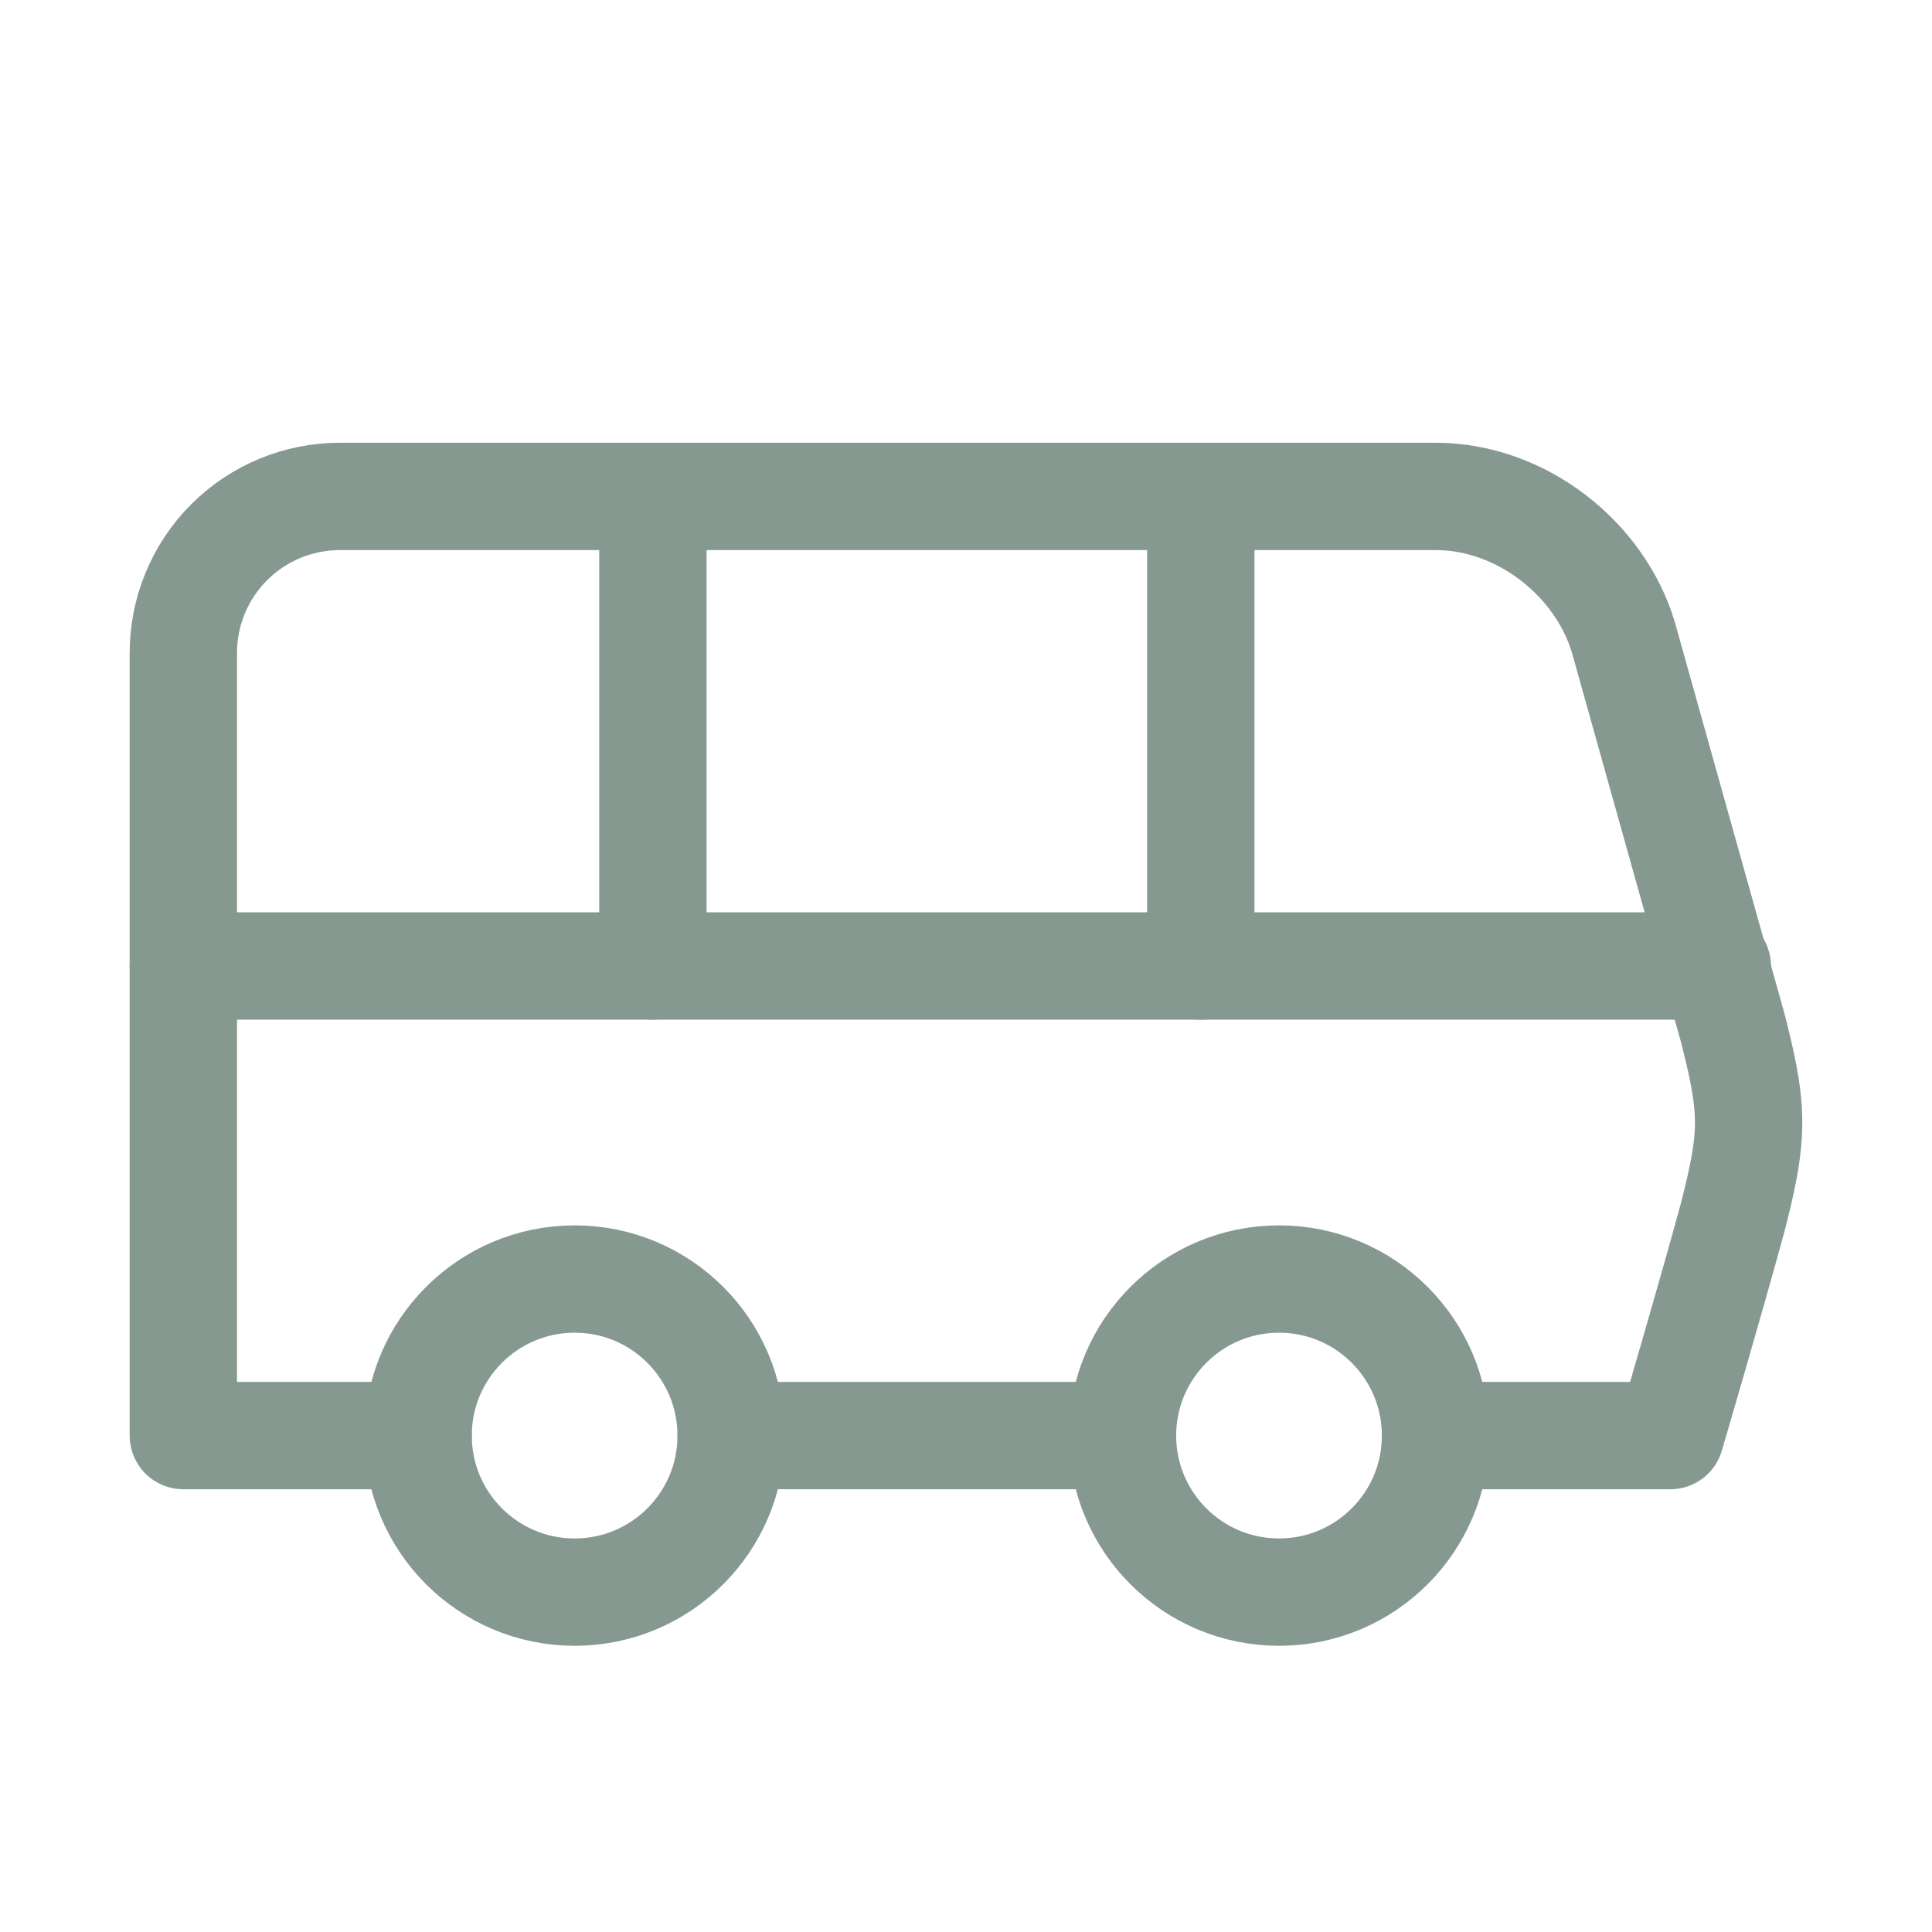 <svg width="36" height="36" viewBox="0 0 36 36" fill="none" xmlns="http://www.w3.org/2000/svg">
<path d="M12.166 9.25V18" stroke="#859990" stroke-width="2" stroke-linecap="round" stroke-linejoin="round"/>
<path d="M22.375 9.25V18" stroke="#859990" stroke-width="2" stroke-linecap="round" stroke-linejoin="round"/>
<path d="M3.416 18H31.999" stroke="#859990" stroke-width="2" stroke-linecap="round" stroke-linejoin="round"/>
<path d="M26.749 26.75H31.124C31.124 26.75 31.854 24.271 32.291 22.667C32.437 22.083 32.583 21.5 32.583 20.917C32.583 20.333 32.437 19.75 32.291 19.167L30.249 11.875C29.812 10.417 28.354 9.25 26.749 9.25H6.333C5.559 9.25 4.817 9.557 4.27 10.104C3.723 10.651 3.416 11.393 3.416 12.167V26.75H7.791" stroke="#859990" stroke-width="2" stroke-linecap="round" stroke-linejoin="round"/>
<path d="M10.708 29.667C12.319 29.667 13.624 28.361 13.624 26.75C13.624 25.139 12.319 23.833 10.708 23.833C9.097 23.833 7.791 25.139 7.791 26.75C7.791 28.361 9.097 29.667 10.708 29.667Z" stroke="#859990" stroke-width="2" stroke-linecap="round" stroke-linejoin="round"/>
<path d="M13.625 26.75H20.917" stroke="#859990" stroke-width="2" stroke-linecap="round" stroke-linejoin="round"/>
<path d="M23.833 29.667C25.444 29.667 26.749 28.361 26.749 26.75C26.749 25.139 25.444 23.833 23.833 23.833C22.222 23.833 20.916 25.139 20.916 26.75C20.916 28.361 22.222 29.667 23.833 29.667Z" stroke="#859990" stroke-width="2" stroke-linecap="round" stroke-linejoin="round"/>
</svg>

